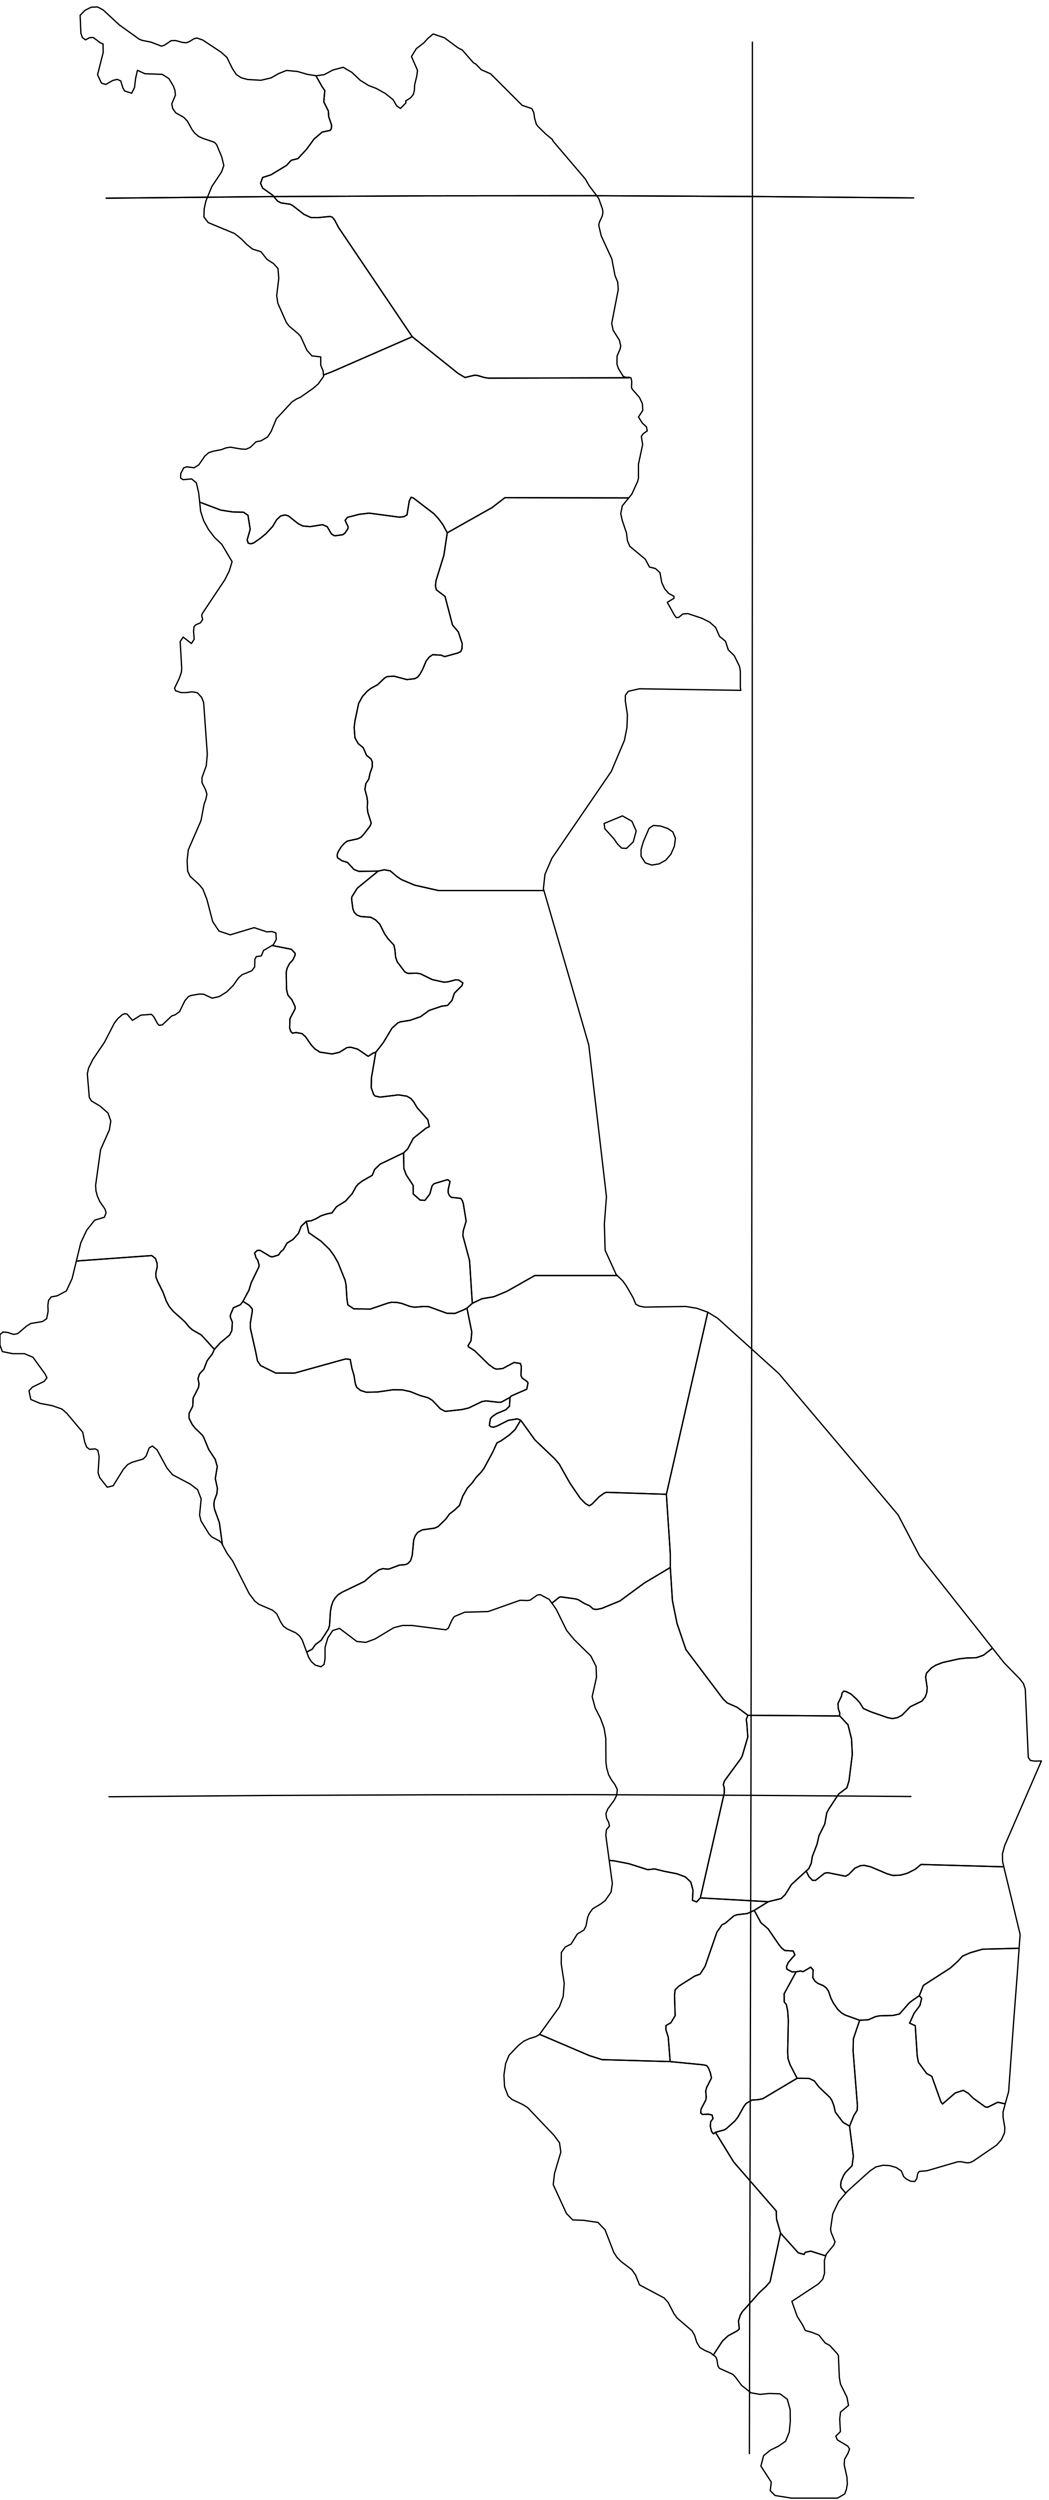 <?xml version="1.0" encoding="utf-8"?><!DOCTYPE svg  PUBLIC '-//W3C//DTD SVG 1.1//EN'  'http://www.w3.org/Graphics/SVG/1.1/DTD/svg11.dtd'><svg enable_background="new 0 0 800 1906" height="1906px" pretty_print="False" style="stroke-linejoin: round; stroke:#000; fill: none;" version="1.1" viewBox="0 0 800 1906" width="800px" xmlns="http://www.w3.org/2000/svg" xmlns:xlink="http://www.w3.org/1999/xlink"><defs><style type="text/css"><![CDATA[path { fill-rule: evenodd; }]]></style></defs><g class="" id="mwi"><path d="M240.9,57.7L245.6,66.0L247.7,69.1L246.9,77.6L250.4,84.6L250.7,89.0L252.9,95.5L252.7,98.0L251.8,99.4L245.7,100.7L239.5,106.0L233.8,113.8L227.2,120.9L222.1,122.2L218.5,126.1L206.6,133.3L200.3,135.3L198.7,139.8L200.3,143.4L207.9,148.8L211.7,153.3L214.4,154.7L221.4,155.7L223.3,156.8L231.8,163.4L237.2,165.9L242.8,165.9L251.7,165.0L253.5,165.6L255.3,167.9L258.1,173.3L314.4,256.7L349.4,284.7L354.6,287.8L361.7,286.1L364.0,286.2L369.4,287.8L372.6,288.3L479.2,288.0L480.3,287.8L479.5,287.6L477.3,287.7L475.2,286.8L471.6,280.9L470.5,277.6L470.6,271.4L472.9,266.1L473.4,263.8L472.4,259.4L467.6,251.8L466.5,246.6L471.5,220.7L471.1,215.2L469.0,210.0L466.6,197.4L458.5,179.8L456.6,171.7L457.1,169.4L459.3,164.7L459.8,162.0L459.5,159.5L456.6,151.3L449.2,141.4L446.4,136.5L421.7,107.5L421.4,106.5L415.9,101.9L410.4,96.5L409.0,94.6L407.7,90.1L407.1,85.9L405.6,82.8L398.2,80.3L374.2,56.3L367.1,53.2L362.8,48.8L361.0,47.8L352.6,38.2L349.2,36.4L338.9,28.8L330.3,25.9L326.3,29.3L323.3,32.6L317.5,37.1L313.8,43.1L318.4,53.6L317.9,57.7L316.2,64.8L316.0,69.1L315.1,72.2L313.1,74.6L309.5,76.9L309.5,78.5L305.4,82.7L302.5,80.7L299.8,76.0L293.9,71.3L286.9,67.4L281.1,65.2L274.7,61.2L268.4,55.2L261.7,51.3L253.8,53.4L247.3,56.9L241.0,57.8L240.9,57.7Z " data-name="Chitipa"/><path d="M246.7,285.9L253.7,283.2L314.4,256.7L258.1,173.3L255.3,167.9L253.5,165.6L251.7,165.0L242.8,165.9L237.2,165.9L231.8,163.4L223.3,156.8L221.4,155.7L214.4,154.7L211.7,153.3L207.9,148.8L200.3,143.4L198.7,139.8L200.3,135.3L206.6,133.3L218.5,126.1L222.1,122.2L227.2,120.9L233.8,113.8L239.5,106.0L245.7,100.7L251.8,99.4L252.7,98.0L252.9,95.5L250.7,89.0L250.4,84.6L246.9,77.6L247.7,69.1L245.6,66.0L240.9,57.7L234.4,56.7L226.9,54.5L218.5,53.7L212.5,56.1L206.7,59.4L199.0,61.2L188.8,60.6L184.0,59.3L180.2,56.8L177.3,52.4L173.0,43.7L168.5,39.7L154.6,30.5L150.2,29.0L148.0,29.5L144.1,31.9L142.0,32.6L139.0,32.3L133.9,30.9L130.5,31.0L125.5,34.4L123.2,35.2L115.1,32.1L108.5,30.8L106.2,29.9L91.0,19.0L78.7,7.6L74.4,5.3L69.6,5.5L64.9,7.8L61.1,11.7L61.7,25.4L62.8,28.6L65.2,30.4L68.4,28.7L71.2,28.6L76.4,32.6L78.6,33.5L78.7,40.0L74.4,57.0L77.4,63.4L80.6,64.4L86.1,61.3L89.4,60.5L92.1,61.7L93.7,67.0L95.0,69.3L100.4,71.1L102.6,66.7L103.4,59.8L104.8,53.6L110.5,56.2L123.8,56.7L128.8,59.9L132.3,65.8L133.4,68.9L133.8,72.5L131.0,79.2L131.7,82.7L134.0,86.0L140.2,89.5L142.9,92.3L146.4,98.7L148.5,101.5L151.5,104.0L154.5,105.4L163.6,108.5L165.2,110.3L169.1,119.6L170.7,126.2L168.9,131.2L161.6,142.1L157.0,153.3L155.7,159.3L155.5,165.4L158.8,169.7L179.0,178.1L184.1,182.2L188.2,186.4L192.6,189.9L199.0,191.9L203.6,197.7L208.5,200.9L212.0,204.7L212.6,212.2L211.0,225.5L211.9,231.2L218.4,245.9L220.5,248.6L227.4,254.4L229.3,256.5L234.1,267.1L237.9,271.3L244.6,272.1L244.6,278.4L246.4,282.7L246.6,285.0L246.7,285.9Z " data-name="Chitipa"/><path d="M201.0,724.6L199.3,728.7L195.5,729.3L194.4,731.2L194.2,737.2L192.0,740.1L184.6,743.1L181.8,745.6L177.9,751.2L172.9,756.2L167.3,759.7L161.8,761.0L155.4,758.0L152.3,757.8L145.8,758.9L143.8,759.7L141.0,762.9L136.9,771.3L133.5,773.7L131.0,774.5L123.7,781.4L121.2,781.6L120.1,780.3L117.2,775.0L115.5,773.3L107.4,773.9L101.0,777.9L96.9,773.1L95.2,772.8L93.2,773.6L89.7,776.7L87.2,780.0L79.6,794.7L70.8,807.7L67.5,814.4L66.6,818.7L68.1,836.6L69.7,839.3L76.4,843.3L82.4,848.6L84.5,854.6L83.4,861.4L76.7,876.5L72.9,903.7L73.2,907.9L74.3,912.0L76.2,916.2L80.1,921.8L80.9,924.6L79.6,928.0L72.2,930.2L66.1,937.9L61.6,947.5L58.2,961.5L61.6,961.1L115.7,957.2L118.6,959.5L119.8,963.1L119.9,965.7L118.8,970.8L119.0,973.8L120.2,976.9L124.3,985.1L126.9,992.1L129.1,996.1L132.1,999.7L140.9,1007.6L144.3,1011.7L146.8,1013.9L153.6,1017.8L163.5,1028.7L167.9,1023.8L175.1,1017.8L176.8,1014.4L177.2,1008.0L175.6,1004.0L175.8,1002.2L178.0,997.0L183.3,994.7L185.3,992.1L189.9,983.5L191.6,977.9L197.4,965.9L197.6,964.5L196.6,960.8L195.2,958.8L194.2,955.2L196.1,953.3L198.3,953.2L206.3,958.0L207.7,958.2L212.4,956.8L214.2,954.2L216.1,952.7L218.9,947.7L223.5,944.9L227.6,940.3L229.7,934.9L233.6,931.1L237.3,930.7L241.2,929.0L244.8,926.9L249.0,925.5L253.1,924.7L256.6,920.0L263.5,915.7L268.5,910.1L271.6,904.6L273.1,902.8L276.4,900.3L283.9,896.0L285.7,891.6L289.9,887.5L307.8,878.9L310.9,875.9L315.2,867.8L324.9,860.1L327.4,858.9L326.3,853.7L318.1,844.4L315.6,840.2L313.4,837.5L310.3,835.7L303.9,834.7L289.9,836.4L286.1,835.6L284.9,834.3L283.1,829.2L283.3,821.5L286.6,802.2L284.6,802.8L280.8,805.3L272.7,799.8L267.6,798.4L264.7,798.6L258.7,802.3L253.2,803.5L243.9,802.1L240.1,799.6L237.4,796.7L233.1,790.5L230.4,788.0L225.9,787.2L223.0,787.6L221.8,786.4L220.9,783.8L221.1,776.7L225.1,769.0L225.0,767.3L222.6,762.2L219.5,758.5L218.5,754.2L218.3,741.0L219.0,738.0L220.8,734.6L223.3,731.9L225.0,728.3L225.1,726.8L222.2,723.7L207.5,720.8L201.0,724.6Z " data-name="Kasungu"/><path d="M337.7,399.9L334.6,395.7L331.1,391.8L315.3,379.7L313.5,379.1L312.1,382.0L310.4,392.5L308.3,393.8L304.8,394.3L281.5,391.2L274.0,392.1L265.0,394.4L263.2,396.7L265.5,401.7L265.3,403.1L263.0,406.5L261.3,407.7L255.1,408.5L252.8,407.1L249.5,401.5L245.9,400.0L236.5,401.5L230.9,401.0L227.5,399.3L219.9,393.3L217.4,392.6L214.1,393.3L211.0,396.2L207.9,401.4L202.8,406.9L198.5,410.4L193.5,413.9L191.3,414.6L189.3,414.1L188.5,411.6L190.8,403.5L189.1,392.8L185.7,390.5L177.5,390.3L168.4,388.9L152.3,382.8L153.0,389.9L155.4,397.1L159.0,403.7L163.6,409.7L169.1,414.9L177.0,428.2L174.8,435.4L171.4,442.1L154.2,467.9L153.8,469.5L154.6,472.2L152.9,474.8L149.2,476.4L148.0,477.7L147.6,481.1L148.1,487.3L146.0,490.6L139.7,485.7L137.4,489.1L138.6,509.7L138.3,512.6L136.7,517.2L133.1,524.7L133.9,526.6L138.0,528.0L142.1,528.0L146.5,527.4L150.5,528.1L153.8,531.7L155.3,535.6L158.1,574.9L157.3,583.8L154.0,592.9L154.1,596.8L156.8,602.1L157.8,605.5L157.0,609.3L155.6,613.2L153.3,625.6L143.6,647.9L142.7,656.0L143.1,664.1L145.0,668.1L151.9,674.4L154.7,677.8L157.8,685.7L162.2,702.6L167.0,709.8L175.6,712.7L193.8,707.2L203.4,710.4L207.5,710.2L210.4,711.2L210.7,716.2L208.5,720.2L207.5,720.8L222.2,723.7L225.1,726.8L225.0,728.3L223.3,731.9L220.8,734.6L219.0,738.0L218.3,741.0L218.5,754.2L219.5,758.5L222.6,762.2L225.0,767.3L225.1,769.0L221.1,776.7L220.9,783.8L221.8,786.4L223.0,787.6L225.9,787.2L230.4,788.0L233.1,790.5L237.4,796.7L240.1,799.6L243.9,802.1L253.2,803.5L258.7,802.3L264.7,798.6L267.6,798.4L272.7,799.8L280.8,805.3L284.6,802.8L286.6,802.2L292.3,794.9L298.9,783.9L303.4,779.8L305.4,779.0L312.6,777.9L320.7,775.1L327.3,770.3L336.8,767.1L341.3,766.5L344.7,762.7L346.5,757.2L352.3,751.4L353.0,749.3L349.7,747.1L347.4,747.0L341.7,748.5L338.7,748.8L329.6,746.8L320.7,742.4L317.5,741.9L311.1,742.1L308.7,740.9L302.9,733.2L301.7,729.6L301.2,724.2L300.4,720.5L295.8,715.5L293.3,711.9L289.6,704.5L286.4,701.3L282.8,699.3L275.0,698.7L272.2,697.6L270.2,695.6L269.1,692.8L268.2,685.9L268.3,683.8L272.5,677.1L288.4,664.1L273.7,664.3L270.0,662.9L265.0,657.5L260.8,656.2L257.4,653.9L257.1,651.9L257.8,649.5L260.2,645.6L262.6,642.9L264.9,641.2L272.8,639.5L275.3,638.3L277.1,636.4L282.2,629.8L283.1,627.5L280.5,619.3L280.1,615.9L280.3,611.0L279.8,607.5L278.3,601.8L279.0,597.4L281.2,594.0L282.3,589.1L283.9,584.7L283.9,580.7L282.9,578.6L279.5,575.8L277.0,570.0L273.2,566.9L270.7,562.5L270.1,554.6L270.7,549.6L273.5,536.3L276.4,531.0L280.0,527.0L282.7,524.9L288.1,521.9L293.3,516.9L295.3,515.8L300.5,515.5L310.3,518.1L316.3,517.4L318.4,516.3L320.4,513.8L322.3,510.3L325.1,503.7L327.5,500.8L330.0,499.1L336.5,499.5L339.1,500.6L349.2,497.8L351.3,496.8L352.3,494.7L352.5,490.7L349.5,481.7L345.1,476.5L339.4,454.7L332.8,449.7L332.1,447.0L332.5,442.7L338.5,423.4L341.1,406.2L337.7,399.9Z " data-name="Mzimba"/><path d="M502.6,658.6L507.7,655.8L511.6,651.3L514.3,645.2L515.1,639.1L513.1,634.2L509.2,631.6L503.6,629.7L498.3,629.3L495.0,631.5L490.5,642.0L488.9,647.7L488.9,652.8L492.1,657.8L497.0,659.5L502.6,658.6Z M482.9,641.9L485.2,633.5L481.9,626.1L474.7,622.0L460.7,627.8L461.3,631.9L467.9,639.1L471.0,643.5L474.1,646.6L477.8,646.8L482.9,641.9Z M341.1,406.2L338.5,423.4L332.5,442.7L332.1,447.0L332.8,449.7L339.4,454.7L345.1,476.5L349.5,481.7L352.5,490.7L352.3,494.7L351.3,496.8L349.2,497.8L339.1,500.6L336.5,499.5L330.0,499.1L327.5,500.8L325.1,503.7L322.3,510.3L320.4,513.8L318.4,516.3L316.3,517.4L310.3,518.1L300.5,515.5L295.3,515.8L293.3,516.9L288.1,521.9L282.7,524.9L280.0,527.0L276.4,531.0L273.5,536.3L270.7,549.6L270.1,554.6L270.7,562.5L273.2,566.9L277.0,570.0L279.5,575.8L282.9,578.6L283.9,580.7L283.9,584.7L282.3,589.1L281.2,594.0L279.0,597.4L278.3,601.8L279.8,607.5L280.3,611.0L280.1,615.9L280.5,619.3L283.1,627.5L282.2,629.8L277.1,636.4L275.3,638.3L272.8,639.5L264.9,641.2L262.6,642.9L260.2,645.6L257.8,649.5L257.1,651.9L257.4,653.9L260.8,656.2L265.0,657.5L270.0,662.9L273.7,664.3L288.4,664.1L293.1,663.1L297.6,663.9L302.9,668.4L306.2,670.6L316.2,674.8L334.3,678.9L414.8,678.9L414.4,677.6L415.6,666.6L420.9,654.3L466.2,588.1L476.2,564.4L478.1,554.8L478.5,545.0L476.9,534.5L476.9,530.1L479.2,527.0L487.7,525.1L565.0,526.3L564.6,524.2L564.6,511.7L564.0,508.1L560.0,499.9L555.4,495.4L553.3,488.9L548.7,485.1L545.8,478.4L541.2,474.3L535.2,471.3L524.6,467.8L520.7,468.1L517.6,470.7L515.9,470.9L514.4,469.1L508.9,459.2L514.0,456.1L514.0,454.6L510.1,452.5L506.9,448.9L504.7,444.2L503.3,436.6L499.8,433.4L495.3,432.3L492.1,426.3L480.3,416.5L478.5,412.3L477.8,406.4L474.5,396.6L473.4,391.6L474.6,385.6L479.5,379.6L385.1,379.4L375.2,387.0L341.1,406.2Z " data-name="Nkhata Bay"/><path d="M288.4,664.1L272.5,677.1L268.3,683.8L268.2,685.9L269.1,692.8L270.2,695.6L272.2,697.6L275.0,698.7L282.8,699.3L286.4,701.3L289.6,704.5L293.3,711.9L295.8,715.5L300.4,720.5L301.2,724.2L301.7,729.6L302.9,733.2L308.7,740.9L311.1,742.1L317.5,741.9L320.7,742.4L329.6,746.8L338.7,748.8L341.7,748.5L347.4,747.0L349.7,747.1L353.0,749.3L352.3,751.4L346.5,757.2L344.7,762.7L341.3,766.5L336.8,767.1L327.3,770.3L320.7,775.1L312.6,777.9L305.4,779.0L303.4,779.8L298.9,783.9L292.3,794.9L286.6,802.2L283.3,821.5L283.1,829.2L284.9,834.3L286.1,835.6L289.9,836.4L303.9,834.7L310.3,835.7L313.4,837.5L315.6,840.2L318.1,844.4L326.3,853.7L327.4,858.9L324.9,860.1L315.2,867.8L310.9,875.9L307.8,878.9L308.0,890.9L309.8,895.7L315.1,903.7L315.1,910.2L320.4,914.9L324.1,915.1L327.8,910.3L329.5,904.1L331.0,902.4L341.4,899.3L343.2,900.7L341.8,906.9L341.8,909.3L342.8,911.6L344.2,912.8L351.4,913.6L352.7,915.5L353.4,918.0L355.5,930.9L353.3,938.3L353.0,942.0L358.1,961.0L360.2,993.6L367.6,990.1L376.6,988.6L386.7,984.4L407.9,972.4L470.7,972.4L469.9,971.6L461.5,953.2L460.9,933.1L462.5,912.3L449.0,796.6L435.4,749.6L420.9,699.9L414.8,678.9L334.3,678.9L316.2,674.8L306.2,670.6L302.9,668.4L297.6,663.9L293.1,663.1L288.4,664.1Z " data-name="Nkhotakota"/><path d="M314.4,256.7L253.7,283.2L246.7,285.9L246.8,286.9L242.7,292.7L238.9,296.0L229.2,302.8L226.1,304.2L222.8,306.3L210.8,319.2L206.8,328.9L204.1,333.1L199.0,336.1L195.3,336.8L190.8,341.1L187.6,342.5L183.8,342.3L175.6,340.9L172.2,341.5L168.8,342.8L162.6,344.0L159.2,345.1L156.2,347.7L151.6,354.4L148.0,356.6L142.4,355.9L140.1,356.7L137.9,360.9L137.7,364.4L139.6,365.7L146.1,365.1L149.7,368.0L151.5,375.6L152.3,382.8L168.4,388.9L177.5,390.3L185.7,390.5L189.1,392.8L190.8,403.5L188.5,411.6L189.3,414.1L191.3,414.6L193.5,413.9L198.5,410.4L202.8,406.9L207.9,401.4L211.0,396.2L214.1,393.3L217.4,392.6L219.9,393.3L227.5,399.3L230.9,401.0L236.5,401.5L245.9,400.0L249.5,401.5L252.8,407.1L255.1,408.5L261.3,407.7L263.0,406.5L265.3,403.1L265.5,401.7L263.2,396.7L265.0,394.4L274.0,392.1L281.5,391.2L304.8,394.3L308.3,393.8L310.4,392.5L312.1,382.0L313.5,379.1L315.3,379.7L331.1,391.8L334.6,395.7L337.7,399.9L341.1,406.2L375.2,387.0L385.1,379.4L479.5,379.6L481.8,376.8L486.3,367.0L486.9,364.5L486.9,353.9L490.1,338.9L489.1,332.7L490.6,330.6L493.6,328.5L493.0,325.4L489.9,322.6L486.9,317.9L490.2,312.9L489.9,307.7L487.6,302.9L482.3,296.9L481.6,295.5L481.8,290.9L481.2,288.1L480.3,287.8L479.2,288.0L372.6,288.3L369.4,287.8L364.0,286.2L361.7,286.1L354.6,287.8L349.4,284.7L314.4,256.7Z " data-name="Rumphi"/><path d="M756.9,1256.5L750.0,1261.9L744.5,1263.8L737.2,1264.0L731.2,1264.7L719.1,1267.4L713.8,1269.4L710.4,1271.5L706.6,1275.5L705.9,1278.5L707.1,1286.8L706.8,1290.3L705.7,1293.6L703.0,1296.9L694.3,1301.1L687.8,1307.7L684.3,1309.5L680.5,1310.2L677.0,1309.5L664.3,1305.1L658.4,1302.5L655.8,1298.2L653.1,1295.2L649.0,1291.5L645.1,1289.5L643.4,1289.3L642.2,1290.7L641.7,1293.2L639.1,1298.6L639.3,1302.6L640.5,1306.2L640.2,1308.2L640.9,1308.7L646.7,1314.9L649.4,1325.7L650.0,1337.4L647.5,1357.5L645.9,1362.9L639.6,1367.7L632.1,1379.1L630.5,1382.1L629.0,1390.6L624.6,1399.4L623.1,1406.0L619.5,1415.3L618.7,1420.5L616.8,1424.6L614.8,1426.4L616.9,1430.6L619.6,1433.5L622.0,1433.5L629.0,1428.0L631.5,1427.7L644.9,1430.4L647.3,1429.0L652.0,1424.2L656.3,1422.3L659.2,1422.1L664.0,1423.2L676.5,1428.5L681.0,1429.8L687.0,1429.5L692.2,1428.0L697.9,1425.1L702.4,1421.4L765.5,1423.2L764.6,1419.1L764.5,1413.3L766.2,1407.0L794.2,1342.5L788.9,1342.6L785.8,1342.1L784.2,1339.8L781.9,1287.7L780.5,1283.5L777.6,1279.8L765.8,1267.7L756.9,1256.5Z " data-name="Machinga"/><path d="M397.1,1082.7L392.8,1089.9L388.3,1094.1L382.0,1098.5L379.0,1100.0L375.7,1107.2L369.0,1119.6L366.7,1122.6L363.2,1126.2L360.1,1130.5L356.4,1134.5L352.9,1140.6L350.4,1147.7L346.6,1151.3L342.8,1154.2L340.0,1158.1L334.1,1163.8L331.5,1165.0L322.1,1166.3L318.6,1168.2L316.7,1170.7L315.5,1174.1L314.4,1185.6L313.2,1189.7L311.2,1191.9L309.2,1192.8L304.6,1193.2L296.3,1196.3L291.9,1195.9L289.0,1196.8L283.8,1200.5L278.0,1205.6L261.0,1213.8L257.9,1215.7L255.7,1218.1L253.9,1221.0L252.7,1224.6L252.0,1228.5L251.3,1239.3L250.5,1241.9L245.0,1250.4L240.4,1253.9L238.2,1257.2L233.9,1259.5L235.4,1263.5L237.5,1266.8L240.4,1269.4L244.7,1270.7L247.1,1269.0L247.9,1264.5L247.9,1255.9L250.0,1248.7L253.7,1243.1L258.9,1241.4L272.1,1251.4L279.0,1252.1L286.0,1249.5L300.3,1240.9L307.0,1239.2L314.2,1239.2L340.0,1242.5L341.9,1241.3L344.7,1235.0L346.5,1232.4L354.4,1229.1L372.3,1228.6L396.6,1220.0L402.3,1220.2L404.3,1219.9L409.8,1216.0L412.0,1215.7L418.8,1219.3L420.9,1222.2L426.5,1217.7L427.7,1217.4L438.6,1218.9L440.7,1219.4L445.6,1222.4L449.6,1224.2L452.5,1226.7L455.0,1227.0L458.9,1226.2L472.8,1220.5L491.3,1206.9L511.2,1195.0L511.2,1184.6L508.2,1139.2L462.5,1137.7L460.8,1138.3L456.9,1141.1L451.7,1146.5L449.4,1148.0L446.4,1146.2L442.5,1142.2L434.7,1130.8L426.5,1116.2L423.1,1112.2L407.9,1097.7L397.1,1082.7Z " data-name="Dedza"/><path d="M233.6,931.1L229.7,934.9L227.6,940.3L223.5,944.9L218.9,947.7L216.1,952.7L214.2,954.2L212.4,956.8L207.7,958.2L206.3,958.0L198.3,953.2L196.1,953.3L194.2,955.2L195.2,958.8L196.6,960.8L197.6,964.5L197.4,965.9L191.6,977.9L189.9,983.5L185.3,992.1L190.0,995.1L192.4,997.9L192.4,999.8L190.9,1008.6L190.9,1012.4L195.0,1030.6L196.4,1037.6L198.8,1041.1L210.3,1046.8L224.7,1046.8L263.6,1036.0L267.1,1036.4L268.4,1043.3L270.0,1048.6L270.9,1054.5L272.0,1057.6L274.9,1060.0L279.3,1061.4L288.0,1061.2L299.8,1059.5L306.9,1059.6L312.9,1060.9L320.1,1063.8L326.7,1065.7L329.7,1067.6L335.9,1074.1L339.6,1076.0L352.3,1074.6L357.4,1073.4L367.6,1068.5L370.8,1068.0L379.6,1069.0L382.2,1069.0L389.0,1065.3L390.0,1064.2L401.7,1059.1L402.7,1054.3L401.8,1053.1L398.1,1050.5L397.3,1048.5L397.6,1041.9L396.9,1039.5L392.1,1038.7L383.4,1043.3L378.9,1043.8L377.0,1043.3L372.9,1040.4L361.9,1029.7L357.2,1026.7L357.0,1025.8L359.2,1022.2L359.8,1015.5L356.1,997.3L353.8,998.5L347.0,1001.3L340.8,1001.2L326.8,996.1L323.0,996.0L316.1,996.6L312.5,995.9L306.4,993.7L302.5,992.9L298.7,992.8L295.9,993.4L282.5,998.0L269.8,997.8L265.3,994.8L264.6,990.5L263.9,979.5L263.2,976.1L257.8,962.6L254.9,957.5L251.4,952.6L244.9,946.3L235.5,939.8L233.6,931.1Z " data-name="Dowa"/><path d="M185.3,992.1L183.3,994.7L178.0,997.0L175.8,1002.2L175.6,1004.0L177.2,1008.0L176.8,1014.4L175.1,1017.8L167.9,1023.8L163.5,1028.7L161.9,1032.2L158.0,1037.3L155.5,1043.8L152.1,1047.5L151.0,1051.1L151.8,1054.9L151.4,1057.7L147.3,1065.8L147.0,1072.0L144.2,1077.5L144.2,1081.3L146.6,1086.0L148.8,1088.8L154.4,1094.2L155.4,1095.9L159.2,1105.1L164.1,1112.5L165.7,1118.0L164.2,1127.2L165.8,1134.7L165.4,1138.7L163.4,1144.2L163.1,1147.2L163.6,1150.6L167.3,1160.8L169.6,1177.6L173.1,1184.1L177.4,1190.0L189.9,1214.7L194.3,1220.6L197.5,1223.1L207.9,1227.6L211.1,1230.4L214.0,1236.5L216.1,1239.7L218.9,1241.8L225.5,1244.8L228.3,1247.0L230.4,1250.1L233.9,1259.5L238.2,1257.2L240.4,1253.9L245.0,1250.4L250.5,1241.9L251.3,1239.3L252.0,1228.5L252.7,1224.6L253.9,1221.0L255.7,1218.1L257.9,1215.7L261.0,1213.8L278.0,1205.6L283.8,1200.5L289.0,1196.8L291.9,1195.9L296.3,1196.3L304.6,1193.2L309.2,1192.8L311.2,1191.9L313.2,1189.7L314.4,1185.6L315.5,1174.1L316.7,1170.7L318.6,1168.2L322.1,1166.3L331.5,1165.0L334.1,1163.8L340.0,1158.1L342.8,1154.2L346.6,1151.3L350.4,1147.7L352.9,1140.6L356.4,1134.5L360.1,1130.5L363.2,1126.2L366.7,1122.6L369.0,1119.6L375.7,1107.2L379.0,1100.0L382.0,1098.5L388.3,1094.1L392.8,1089.9L397.1,1082.7L394.6,1081.7L387.7,1082.8L379.2,1087.1L376.6,1088.0L374.5,1087.8L373.2,1086.7L374.0,1081.6L375.6,1079.8L378.9,1077.6L385.7,1074.8L388.5,1072.1L389.0,1065.3L382.2,1069.0L379.6,1069.0L370.8,1068.0L367.6,1068.5L357.4,1073.4L352.3,1074.6L339.6,1076.0L335.9,1074.1L329.7,1067.6L326.7,1065.7L320.1,1063.8L312.9,1060.9L306.9,1059.6L299.8,1059.5L288.0,1061.2L279.3,1061.4L274.9,1060.0L272.0,1057.6L270.9,1054.5L270.0,1048.6L268.4,1043.3L267.1,1036.4L263.6,1036.0L224.7,1046.8L210.3,1046.8L198.8,1041.1L196.4,1037.6L195.0,1030.6L190.9,1012.4L190.9,1008.6L192.4,999.8L192.4,997.9L190.0,995.1L185.3,992.1Z " data-name="Lilongwe"/><path d="M748.1,1245.3L701.3,1186.2L684.9,1154.9L641.6,1103.5L593.9,1047.1L547.3,1005.0L539.8,1000.4L508.2,1139.2L511.2,1184.6L511.2,1195.0L512.8,1220.2L516.3,1237.6L523.1,1257.6L551.5,1295.3L554.7,1298.3L562.2,1301.6L570.4,1307.7L572.8,1307.7L640.2,1308.2L640.5,1306.2L639.3,1302.6L639.1,1298.6L641.7,1293.2L642.2,1290.7L643.4,1289.3L645.1,1289.5L649.0,1291.5L653.1,1295.2L655.8,1298.2L658.4,1302.5L664.3,1305.1L677.0,1309.5L680.5,1310.2L684.3,1309.5L687.8,1307.7L694.3,1301.1L703.0,1296.9L705.7,1293.6L706.8,1290.3L707.1,1286.8L705.9,1278.5L706.6,1275.5L710.4,1271.5L713.8,1269.4L719.1,1267.4L731.2,1264.7L737.2,1264.0L744.5,1263.8L750.0,1261.9L756.9,1256.5L748.1,1245.3Z " data-name="Mangochi"/><path d="M169.6,1177.6L167.3,1160.8L163.6,1150.6L163.1,1147.2L163.4,1144.2L165.4,1138.7L165.8,1134.7L164.2,1127.2L165.7,1118.0L164.1,1112.5L159.2,1105.1L155.4,1095.9L154.4,1094.2L148.8,1088.8L146.6,1086.0L144.2,1081.3L144.2,1077.5L147.0,1072.0L147.3,1065.8L151.4,1057.7L151.8,1054.9L151.0,1051.1L152.1,1047.5L155.5,1043.8L158.0,1037.3L161.9,1032.2L163.5,1028.7L153.6,1017.8L146.8,1013.9L144.3,1011.7L140.9,1007.6L132.1,999.7L129.1,996.1L126.9,992.1L124.3,985.1L120.2,976.9L119.0,973.8L118.8,970.8L119.9,965.7L119.8,963.1L118.6,959.5L115.7,957.2L61.6,961.1L58.2,961.5L55.0,974.7L50.6,984.2L43.6,987.9L39.1,988.7L37.0,991.4L36.5,995.2L36.7,999.7L35.6,1005.3L32.4,1007.5L23.4,1009.0L20.1,1011.1L13.5,1016.7L10.4,1017.3L5.8,1015.8L2.3,1015.5L0.0,1017.4L0.0,1025.5L1.8,1030.4L9.6,1032.0L18.6,1032.0L25.1,1034.7L34.4,1047.5L35.8,1050.4L33.7,1053.1L24.7,1057.5L22.1,1060.3L23.5,1066.9L30.6,1069.9L39.7,1071.6L47.2,1074.2L50.8,1077.3L63.1,1091.9L64.6,1099.4L66.1,1103.2L68.2,1104.9L72.6,1104.6L74.6,1105.6L75.6,1110.4L74.8,1122.8L76.1,1126.6L81.8,1133.8L86.3,1132.7L94.0,1120.3L97.3,1116.6L100.7,1114.8L109.2,1112.3L111.4,1110.1L113.8,1103.8L116.2,1102.4L119.7,1105.2L127.4,1119.3L131.6,1124.3L145.2,1131.5L150.7,1135.7L153.4,1142.7L152.2,1155.1L153.3,1159.5L159.4,1169.4L161.5,1171.7L167.2,1174.7L169.0,1176.3L169.6,1177.6Z " data-name="Mchinji"/><path d="M562.2,1301.6L554.7,1298.3L551.5,1295.3L523.1,1257.6L516.3,1237.6L512.8,1220.2L511.2,1195.0L491.3,1206.9L472.8,1220.5L458.9,1226.2L455.0,1227.0L452.5,1226.7L449.6,1224.2L445.6,1222.4L440.7,1219.4L438.6,1218.9L427.7,1217.4L426.5,1217.7L420.9,1222.2L424.2,1226.9L432.2,1243.1L437.9,1250.0L450.6,1262.5L454.6,1270.4L454.9,1278.7L451.6,1293.5L453.9,1302.1L458.0,1310.1L460.7,1317.5L462.0,1325.3L462.1,1343.7L462.7,1347.9L464.1,1352.9L466.3,1356.9L469.0,1360.6L470.8,1364.4L470.3,1368.6L468.5,1372.3L463.5,1379.1L462.1,1382.6L462.6,1386.2L464.2,1389.3L464.8,1392.1L462.5,1394.9L462.0,1399.1L464.6,1418.3L468.0,1418.6L479.5,1420.8L494.0,1425.4L499.2,1424.8L506.5,1426.6L516.2,1428.5L522.7,1430.9L526.8,1434.8L528.5,1441.0L528.1,1448.7L531.3,1450.0L534.1,1446.9L552.4,1366.7L552.3,1362.8L551.6,1360.5L552.5,1357.7L565.0,1340.7L566.1,1338.5L570.3,1324.2L569.6,1314.4L569.1,1310.8L570.4,1307.7L562.2,1301.6Z " data-name="Ntcheu"/><path d="M307.8,878.9L289.9,887.5L285.7,891.6L283.9,896.0L276.4,900.3L273.1,902.8L271.6,904.6L268.5,910.1L263.5,915.7L256.6,920.0L253.1,924.7L249.0,925.5L244.8,926.9L241.2,929.0L237.3,930.7L233.6,931.1L235.5,939.8L244.9,946.3L251.4,952.6L254.9,957.5L257.8,962.6L263.2,976.1L263.9,979.5L264.6,990.5L265.3,994.8L269.8,997.8L282.5,998.0L295.9,993.4L298.7,992.8L302.5,992.9L306.4,993.7L312.5,995.9L316.1,996.6L323.0,996.0L326.8,996.1L340.8,1001.2L347.0,1001.3L353.8,998.5L356.1,997.3L360.2,993.6L358.1,961.0L353.0,942.0L353.3,938.3L355.5,930.9L353.4,918.0L352.7,915.5L351.4,913.6L344.2,912.8L342.8,911.6L341.8,909.3L341.8,906.9L343.2,900.7L341.4,899.3L331.0,902.4L329.5,904.1L327.8,910.3L324.1,915.1L320.4,914.9L315.1,910.2L315.1,903.7L309.8,895.7L308.0,890.9L307.8,878.9Z " data-name="Ntchisi"/><path d="M470.7,972.4L407.9,972.4L386.7,984.4L376.6,988.6L367.6,990.1L360.2,993.6L356.1,997.3L359.8,1015.5L359.2,1022.2L357.0,1025.8L357.2,1026.7L361.9,1029.7L372.9,1040.4L377.0,1043.3L378.9,1043.8L383.4,1043.3L392.1,1038.7L396.9,1039.5L397.6,1041.9L397.3,1048.5L398.1,1050.5L401.8,1053.1L402.7,1054.3L401.7,1059.1L390.0,1064.2L389.0,1065.3L388.5,1072.1L385.7,1074.8L378.9,1077.6L375.6,1079.8L374.0,1081.6L373.2,1086.7L374.5,1087.8L376.6,1088.0L379.2,1087.1L387.7,1082.8L394.6,1081.7L397.1,1082.7L407.9,1097.7L423.1,1112.2L426.5,1116.2L434.7,1130.8L442.5,1142.2L446.4,1146.2L449.4,1148.0L451.7,1146.5L456.9,1141.1L460.8,1138.3L462.5,1137.7L508.2,1139.2L539.8,1000.4L539.6,1000.3L531.4,997.4L523.0,996.0L491.5,996.5L487.5,995.7L484.9,994.3L482.7,989.1L477.7,980.4L474.9,976.5L470.7,972.4Z " data-name="Salima"/><path d="M572.8,1307.7L570.4,1307.7L569.1,1310.8L569.6,1314.4L570.3,1324.2L566.1,1338.5L565.0,1340.7L552.5,1357.7L551.6,1360.5L552.3,1362.8L552.4,1366.7L534.1,1446.9L585.9,1449.8L595.7,1447.4L598.8,1444.4L603.6,1436.7L614.8,1426.4L616.8,1424.6L618.7,1420.5L619.5,1415.3L623.1,1406.0L624.6,1399.4L629.0,1390.6L630.5,1382.1L632.1,1379.1L639.6,1367.7L645.9,1362.9L647.5,1357.5L650.0,1337.4L649.4,1325.7L646.7,1314.9L640.9,1308.7L640.2,1308.2L572.8,1307.7Z " data-name="Balaka"/><path d="M459.1,1570.2L449.4,1567.1L415.0,1552.4L411.5,1550.9L411.4,1551.1L408.7,1552.6L403.6,1554.2L399.5,1556.1L395.2,1559.5L388.2,1566.9L385.6,1573.2L384.3,1582.0L384.8,1590.9L387.5,1597.9L390.5,1600.6L398.6,1604.4L402.2,1606.6L422.5,1627.9L426.7,1633.6L427.7,1640.7L422.9,1656.9L421.9,1665.5L432.0,1687.5L436.8,1692.4L445.1,1692.7L456.0,1694.3L461.4,1699.9L468.2,1717.4L470.8,1721.3L473.9,1724.3L481.8,1730.3L484.7,1734.4L487.7,1741.9L506.5,1751.9L509.6,1755.4L514.0,1763.9L516.4,1767.2L527.7,1776.9L529.7,1780.3L531.4,1785.8L533.8,1789.7L537.5,1791.9L541.8,1793.7L544.0,1795.4L551.0,1784.7L555.2,1780.8L562.5,1776.8L563.8,1775.5L563.2,1769.4L564.6,1764.9L566.1,1762.4L579.3,1747.6L584.0,1743.3L587.3,1739.5L595.3,1702.5L592.2,1691.8L592.0,1685.6L559.5,1648.2L545.6,1625.6L544.1,1626.8L542.7,1625.0L541.7,1621.1L542.0,1617.5L543.8,1615.1L543.0,1612.4L540.4,1611.8L535.6,1612.0L534.4,1610.8L534.6,1608.0L538.3,1600.9L538.6,1598.8L538.2,1594.1L538.9,1591.4L542.6,1584.2L541.7,1580.1L540.3,1576.6L538.9,1574.7L535.8,1574.1L511.1,1571.7L459.1,1570.2Z " data-name="Chikwawa"/><path d="M644.5,1536.2L641.8,1534.6L638.9,1531.9L635.4,1526.8L633.7,1523.4L631.8,1517.9L630.2,1515.6L627.9,1513.8L624.0,1512.2L621.6,1510.5L619.9,1507.8L620.1,1501.8L618.3,1499.7L612.3,1503.2L610.6,1502.6L607.2,1503.2L598.0,1520.0L598.1,1526.3L599.7,1528.2L600.7,1533.0L601.2,1540.2L600.7,1564.6L601.0,1569.5L602.5,1574.0L607.9,1584.4L617.0,1584.5L621.0,1586.4L624.4,1590.9L633.0,1599.1L634.4,1601.3L635.8,1604.9L637.1,1610.3L642.9,1618.0L647.9,1620.9L651.2,1612.8L653.7,1608.8L653.9,1605.2L650.6,1563.6L650.8,1554.3L655.6,1540.2L644.5,1536.2Z " data-name="Chiradzulu"/><path d="M642.9,1618.0L637.1,1610.3L635.8,1604.9L634.4,1601.3L633.0,1599.1L624.4,1590.9L621.0,1586.4L617.0,1584.5L607.9,1584.4L581.7,1600.0L578.3,1600.7L573.5,1601.0L569.0,1603.6L567.3,1605.9L562.7,1614.1L560.3,1617.1L554.2,1622.6L552.3,1623.8L545.6,1625.6L559.5,1648.2L592.0,1685.6L592.2,1691.8L595.3,1702.5L608.8,1717.5L613.2,1718.7L614.1,1717.1L618.3,1716.2L629.7,1719.8L630.1,1718.6L635.8,1711.7L636.8,1709.1L633.9,1702.0L633.4,1699.4L635.1,1687.7L639.6,1678.3L645.0,1672.0L641.4,1667.8L641.1,1665.6L641.5,1662.9L643.3,1658.5L644.9,1656.1L649.8,1651.1L650.8,1643.9L647.9,1620.9L642.9,1618.0Z " data-name="Thyolo"/><path d="M629.7,1719.8L618.3,1716.2L614.1,1717.1L613.2,1718.7L608.8,1717.5L595.3,1702.5L587.3,1739.5L584.0,1743.3L579.3,1747.6L566.1,1762.4L564.6,1764.9L563.2,1769.4L563.8,1775.5L562.5,1776.8L555.2,1780.8L551.0,1784.7L544.0,1795.4L545.7,1796.6L546.7,1798.7L547.5,1803.6L548.6,1805.5L559.0,1810.2L561.1,1812.5L565.5,1818.5L572.7,1824.2L579.6,1825.4L586.9,1824.7L594.9,1825.0L600.4,1829.1L602.6,1837.0L602.7,1846.1L601.9,1854.2L599.1,1861.1L593.7,1864.9L587.5,1867.9L582.3,1872.2L580.3,1880.1L588.2,1892.3L587.4,1898.8L591.1,1902.5L603.6,1904.5L638.7,1904.5L644.2,1901.3L645.5,1897.8L646.2,1893.6L645.9,1888.5L643.8,1879.0L644.1,1874.9L646.7,1870.3L647.9,1867.0L646.5,1864.8L638.6,1860.1L637.4,1857.3L640.9,1853.8L640.4,1844.2L641.0,1838.9L647.1,1833.8L645.9,1827.5L641.0,1817.6L640.1,1812.6L639.4,1795.9L638.7,1794.6L632.8,1788.1L629.3,1786.2L624.5,1780.2L619.1,1778.1L614.2,1776.7L611.8,1772.0L607.9,1765.8L603.9,1754.5L624.1,1741.2L627.4,1737.7L628.8,1733.2L628.7,1723.2L629.7,1719.8Z " data-name="Nsanje"/><path d="M614.8,1426.4L603.6,1436.7L598.8,1444.4L595.7,1447.4L585.9,1449.8L575.2,1456.4L580.3,1465.8L585.8,1470.5L594.0,1482.5L596.2,1485.2L598.5,1487.0L604.9,1487.4L606.2,1490.3L601.1,1496.2L599.8,1499.3L600.1,1501.2L604.0,1503.3L607.2,1503.2L610.6,1502.6L612.3,1503.2L618.3,1499.7L620.1,1501.8L619.9,1507.8L621.6,1510.5L624.0,1512.2L627.9,1513.8L630.2,1515.6L631.8,1517.9L633.7,1523.4L635.4,1526.8L638.9,1531.9L641.8,1534.6L644.5,1536.2L655.6,1540.2L662.3,1539.8L667.7,1537.4L670.8,1536.8L681.1,1536.5L686.0,1535.4L693.3,1527.1L695.1,1525.6L701.1,1521.4L704.2,1513.6L724.7,1500.4L730.5,1495.2L734.0,1491.3L740.0,1488.7L749.3,1486.0L777.2,1485.3L777.2,1485.0L778.0,1474.8L771.2,1446.6L765.5,1423.2L702.4,1421.4L697.9,1425.1L692.2,1428.0L687.0,1429.5L681.0,1429.8L676.5,1428.5L664.0,1423.2L659.2,1422.1L656.3,1422.3L652.0,1424.2L647.3,1429.0L644.9,1430.4L631.5,1427.7L629.0,1428.0L622.0,1433.5L619.6,1433.5L616.9,1430.6L614.8,1426.4Z " data-name="Zomba"/><path d="M575.2,1456.4L574.4,1456.8L570.0,1458.8L562.3,1459.7L559.8,1460.5L553.0,1466.3L550.7,1467.3L546.7,1473.1L537.7,1499.1L533.9,1505.0L529.8,1506.5L517.8,1514.1L514.9,1516.9L514.4,1521.1L514.9,1536.7L511.6,1542.1L507.9,1544.2L507.8,1547.3L509.6,1552.9L511.1,1571.7L535.8,1574.1L538.9,1574.7L540.3,1576.6L541.7,1580.1L542.6,1584.2L538.9,1591.4L538.2,1594.1L538.6,1598.8L538.3,1600.9L534.6,1608.0L534.4,1610.8L535.6,1612.0L540.4,1611.8L543.0,1612.4L543.8,1615.1L542.0,1617.5L541.7,1621.1L542.7,1625.0L544.1,1626.8L545.6,1625.6L552.3,1623.8L554.2,1622.6L560.3,1617.1L562.7,1614.1L567.3,1605.9L569.0,1603.6L573.5,1601.0L578.3,1600.7L581.7,1600.0L607.9,1584.4L602.5,1574.0L601.0,1569.5L600.7,1564.6L601.2,1540.2L600.7,1533.0L599.7,1528.2L598.1,1526.3L598.0,1520.0L607.2,1503.2L604.0,1503.3L600.1,1501.2L599.8,1499.3L601.1,1496.2L606.2,1490.3L604.9,1487.4L598.5,1487.0L596.2,1485.2L594.0,1482.5L585.8,1470.5L580.3,1465.8L575.2,1456.4Z " data-name="Blantyre"/><path d="M467.0,1436.0L466.0,1442.5L461.5,1449.0L458.2,1451.5L452.0,1455.2L449.3,1458.9L448.1,1462.0L446.9,1468.3L445.3,1471.4L440.3,1474.4L435.5,1482.1L431.1,1484.3L428.1,1488.5L428.0,1497.0L430.3,1512.1L429.5,1522.0L426.6,1530.0L411.5,1550.9L415.0,1552.4L449.4,1567.1L459.1,1570.2L511.1,1571.7L509.6,1552.9L507.8,1547.3L507.9,1544.2L511.6,1542.1L514.9,1536.7L514.4,1521.1L514.9,1516.9L517.8,1514.1L529.8,1506.5L533.9,1505.0L537.7,1499.1L546.7,1473.1L550.7,1467.3L553.0,1466.3L559.8,1460.5L562.3,1459.7L570.0,1458.8L574.4,1456.8L575.2,1456.4L585.9,1449.8L534.1,1446.9L531.3,1450.0L528.1,1448.7L528.5,1441.0L526.8,1434.8L522.7,1430.9L516.2,1428.5L506.5,1426.6L499.2,1424.8L494.0,1425.4L479.5,1420.8L468.0,1418.6L464.6,1418.3L467.0,1436.0Z " data-name="Mwanza"/><path d="M701.1,1521.4L695.1,1525.6L693.3,1527.1L686.0,1535.4L681.1,1536.5L670.8,1536.8L667.7,1537.4L662.3,1539.8L655.6,1540.2L650.8,1554.3L650.6,1563.6L653.9,1605.2L653.7,1608.8L651.2,1612.8L647.9,1620.9L650.8,1643.9L649.8,1651.1L644.9,1656.1L643.3,1658.5L641.5,1662.9L641.1,1665.6L641.4,1667.8L645.0,1672.0L646.4,1670.4L663.4,1655.1L668.0,1652.0L673.6,1650.7L678.4,1651.0L683.4,1652.4L687.4,1655.1L689.2,1659.4L691.3,1661.3L694.5,1662.9L697.6,1663.1L699.2,1660.8L699.9,1656.9L701.1,1655.4L707.0,1654.9L730.3,1648.1L732.8,1648.0L737.5,1648.9L739.7,1648.7L742.3,1647.5L760.0,1635.4L763.7,1631.3L766.1,1625.9L766.3,1622.0L765.0,1614.3L764.9,1610.3L766.6,1603.9L760.9,1602.7L753.2,1606.5L751.5,1606.3L742.2,1599.6L738.5,1595.9L734.6,1593.6L728.5,1595.6L718.8,1604.0L717.6,1602.4L710.6,1582.9L706.7,1580.8L700.4,1572.2L699.5,1567.4L698.0,1544.3L693.7,1542.4L697.1,1534.9L701.6,1528.8L702.9,1523.5L701.1,1521.4Z " data-name="Mulanje"/><path d="M769.2,1594.6L771.8,1558.5L773.4,1536.3L775.8,1505.1L777.2,1485.3L749.3,1486.0L740.0,1488.7L734.0,1491.3L730.5,1495.2L724.7,1500.4L704.2,1513.6L701.1,1521.4L702.9,1523.5L701.6,1528.8L697.1,1534.9L693.7,1542.4L698.0,1544.3L699.5,1567.4L700.4,1572.2L706.7,1580.8L710.6,1582.9L717.6,1602.4L718.8,1604.0L728.5,1595.6L734.6,1593.6L738.5,1595.9L742.2,1599.6L751.5,1606.3L753.2,1606.5L760.9,1602.7L766.6,1603.9L769.2,1594.6Z " data-name="Phalombe"/></g><g class="" id="graticule"><path d="M80.6,151.1L203.8,149.9L327.1,149.3L450.5,149.2L573.8,149.8L697.1,150.9 "/><path d="M82.7,1369.8L205.1,1368.8L327.6,1368.3L450.1,1368.2L572.7,1368.7L695.1,1369.6 "/><path d="M571.5,1871.0L571.8,1744.9L572.1,1619.1L572.4,1493.7L572.7,1368.7L572.9,1244.2L573.1,1120.1L573.3,996.6L573.4,873.7L573.6,751.3L573.7,629.6L573.7,508.6L573.8,388.2L573.8,268.6L573.8,149.8L573.8,31.7 "/></g><g class="" id="graticule_1"><path d="M80.6,151.1L203.8,149.9L327.1,149.3L450.5,149.2L573.8,149.8L697.1,150.9 "/></g></svg>
